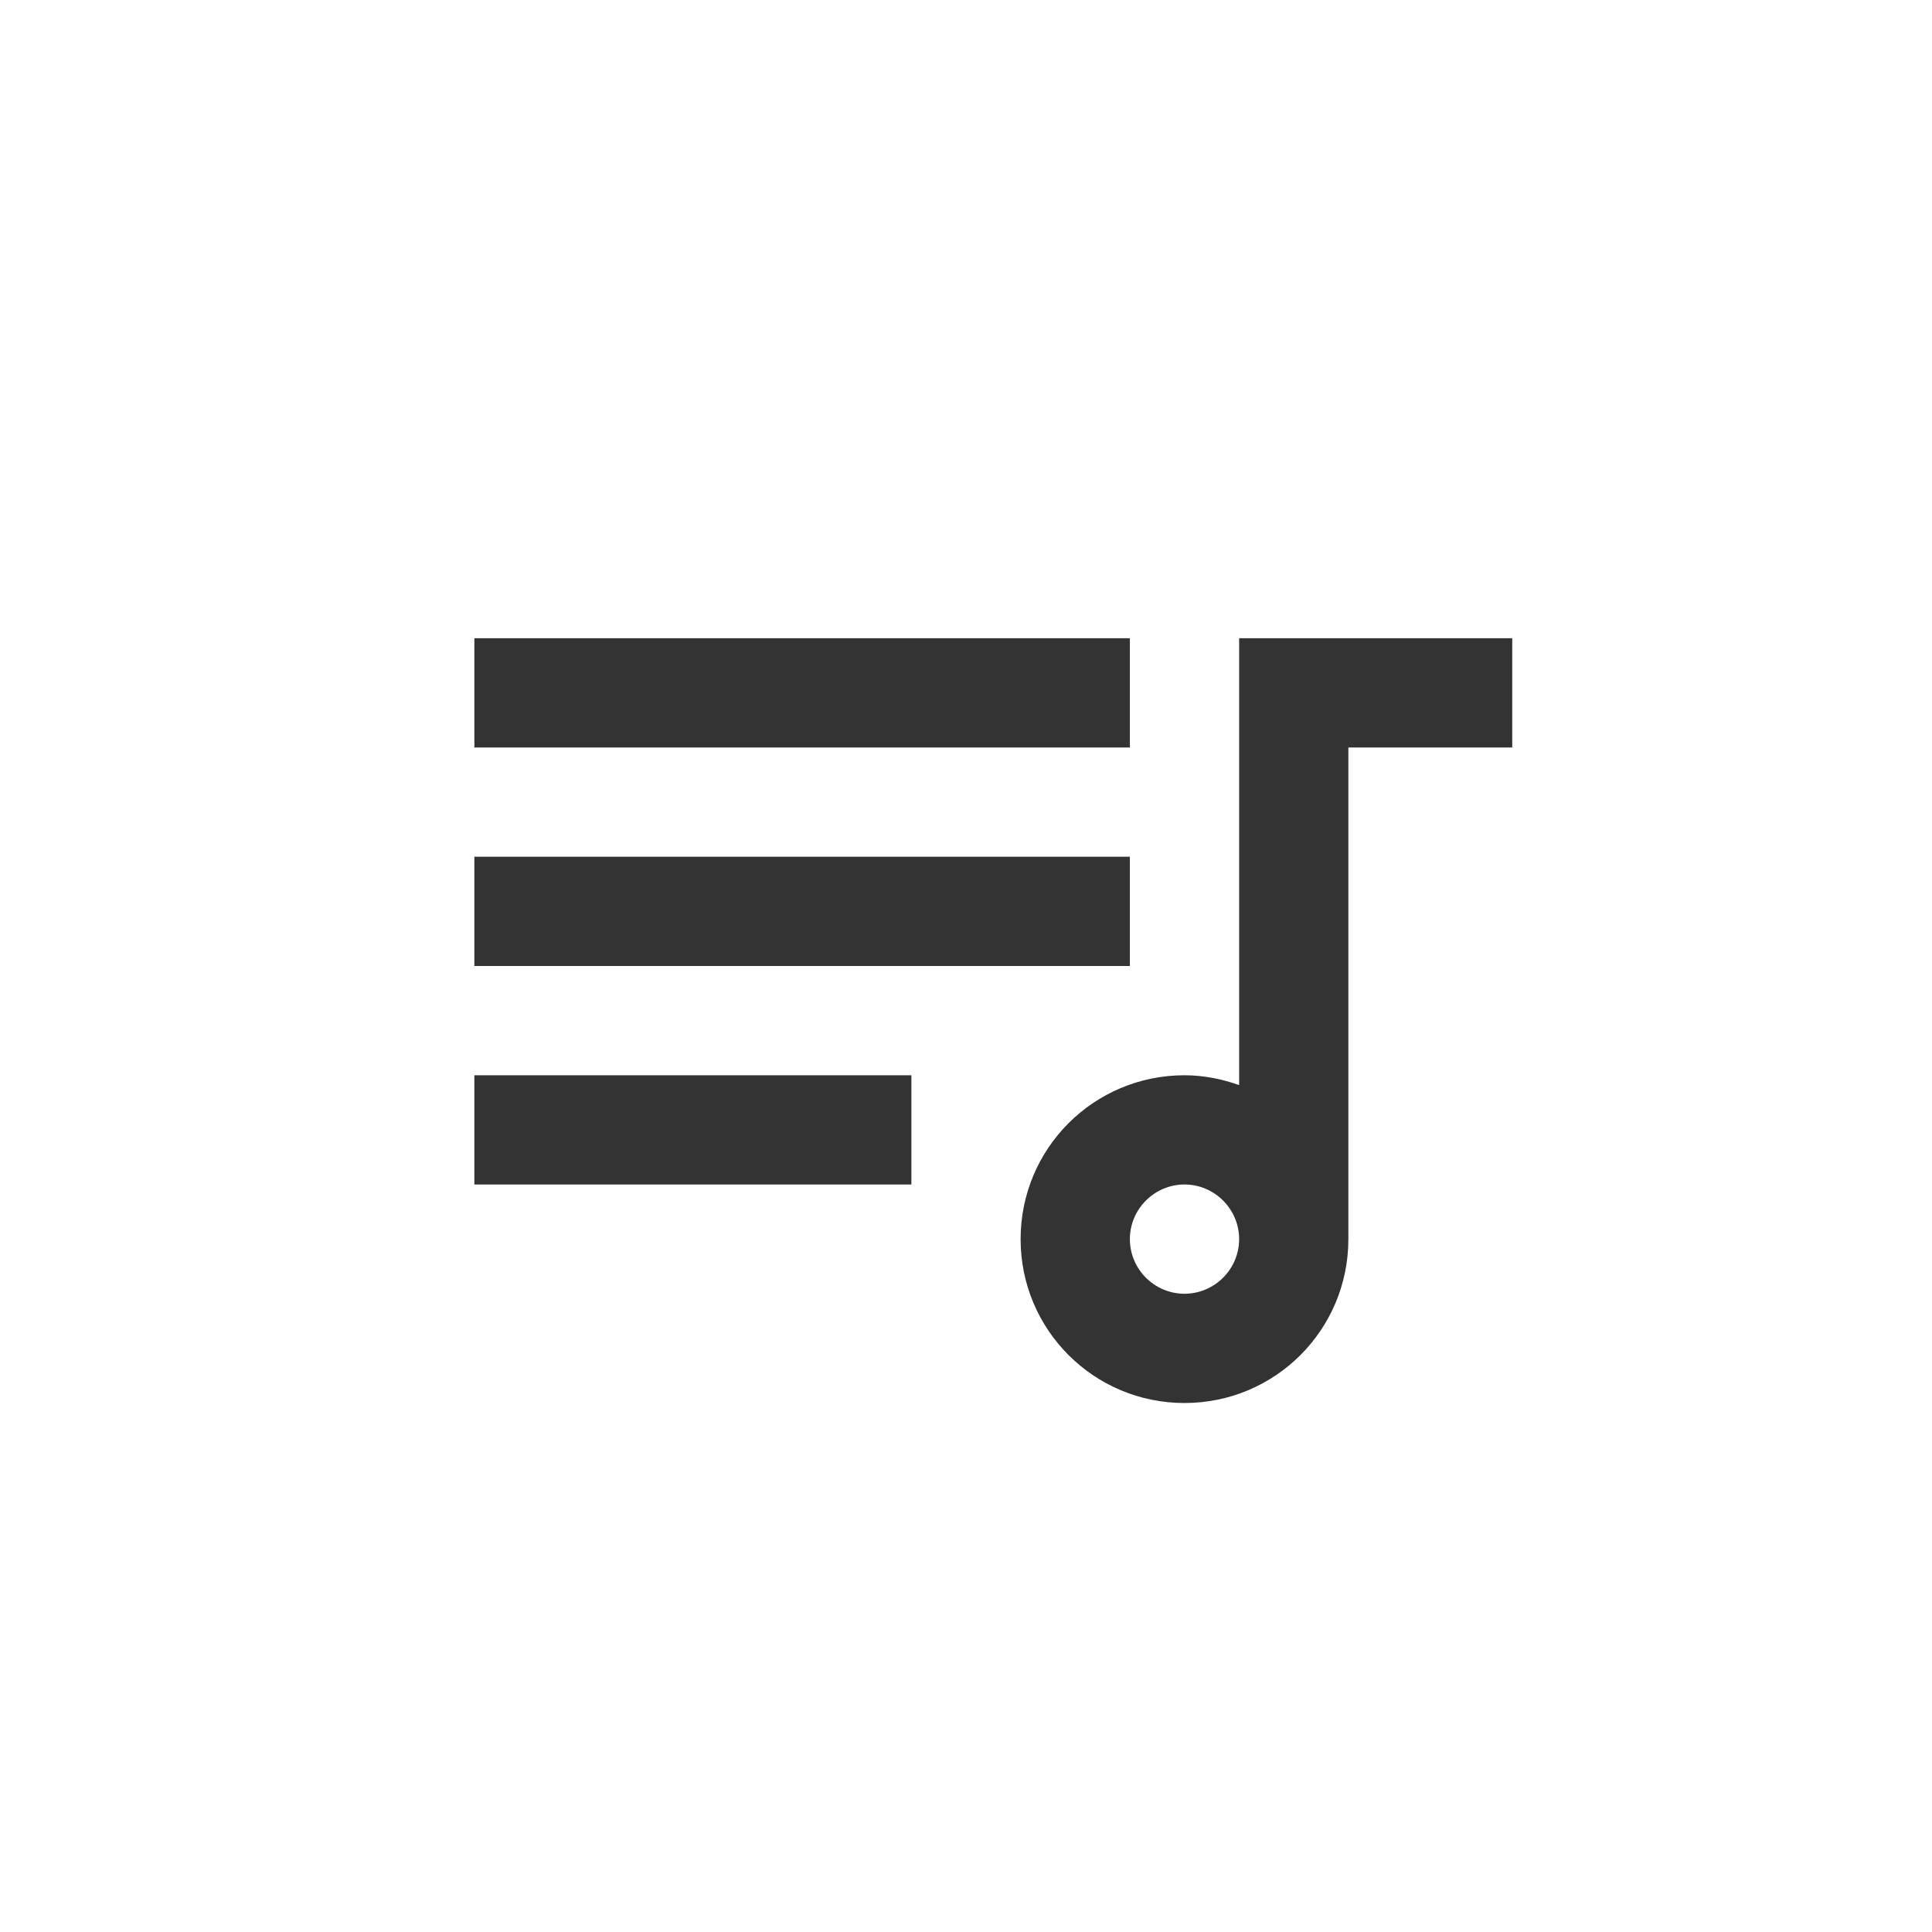<svg width="56" height="56" viewBox="0 0 56 56" fill="none" xmlns="http://www.w3.org/2000/svg">
<path d="M43.833 18.5H35.917V31.452C35.426 31.277 34.888 31.167 34.333 31.167C31.705 31.167 29.583 33.288 29.583 35.917C29.583 38.545 31.705 40.667 34.333 40.667C36.962 40.667 39.083 38.545 39.083 35.917V21.667H43.833V18.5ZM32.75 18.5H13.75V21.667H32.75V18.5ZM32.75 24.833H13.75V28H32.75V24.833ZM26.417 31.167H13.75V34.333H26.417V31.167ZM32.75 35.917C32.75 35.046 33.462 34.333 34.333 34.333C35.204 34.333 35.917 35.046 35.917 35.917C35.917 36.788 35.204 37.5 34.333 37.5C33.462 37.5 32.75 36.788 32.75 35.917Z" fill="black" fill-opacity="0.8"/>
</svg>
